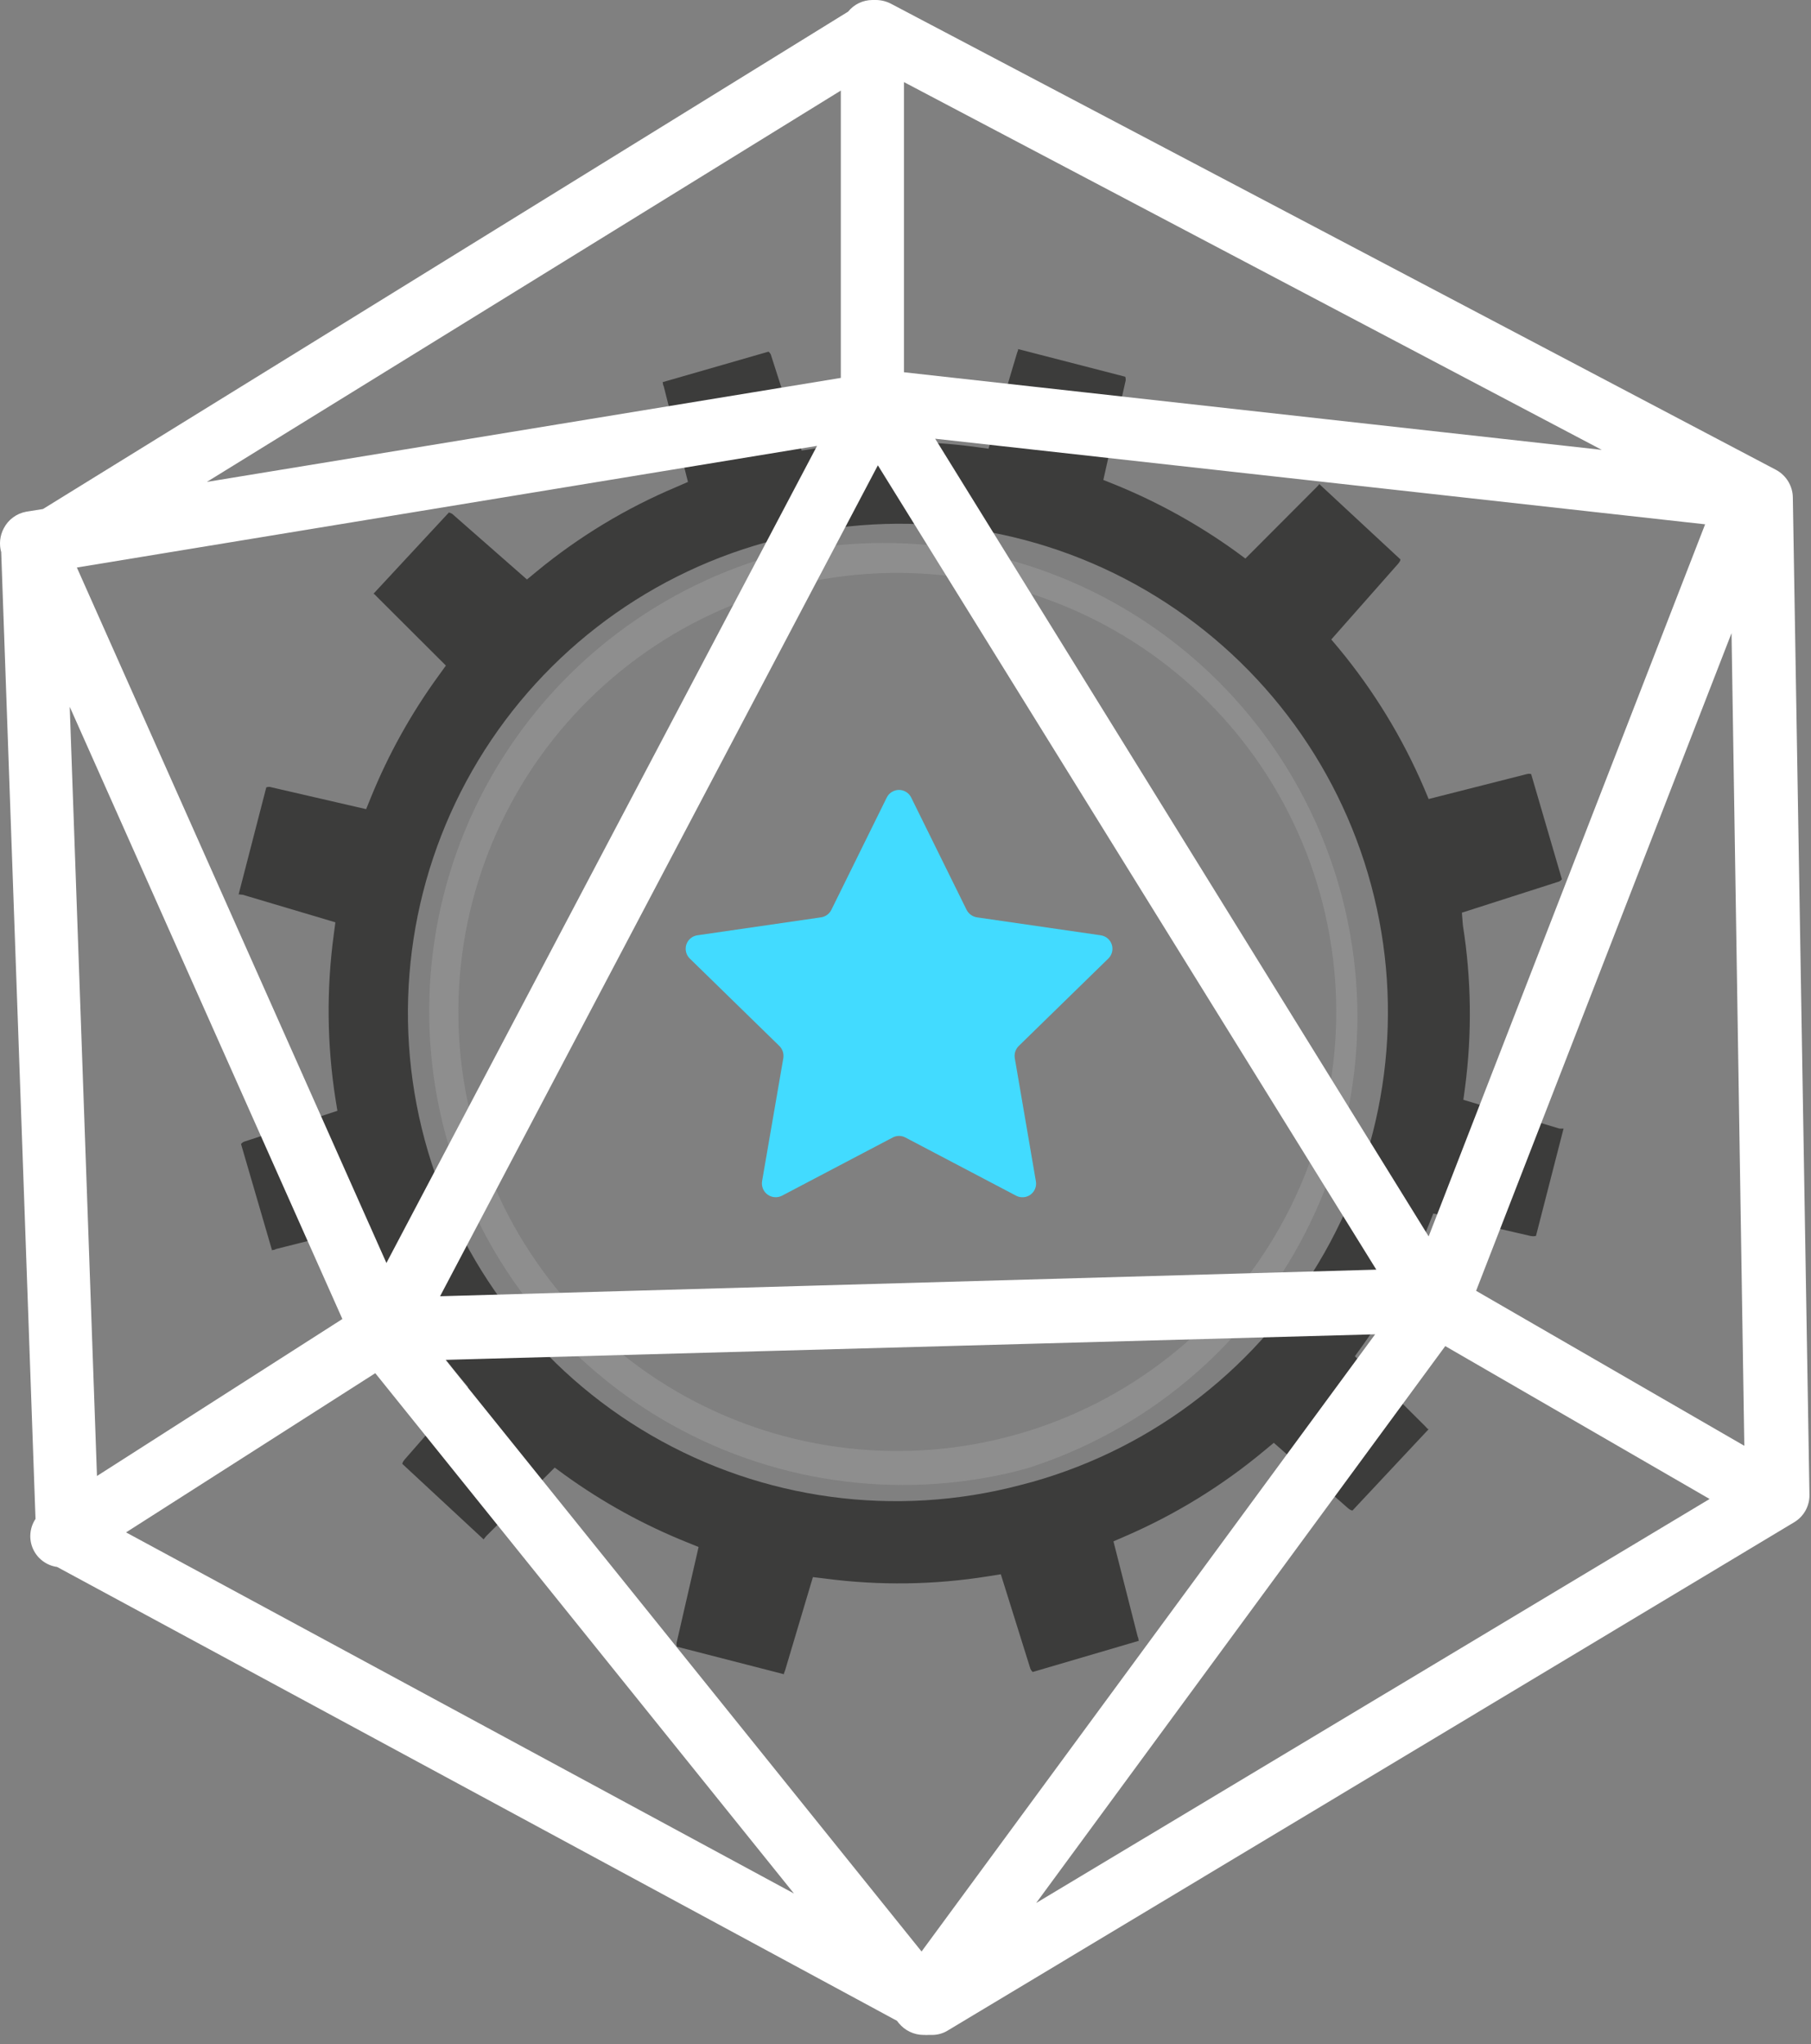 <svg width="109" height="123" viewBox="0 0 109 123" fill="none" xmlns="http://www.w3.org/2000/svg">
<rect x="0" y="0" width="109" height="123" fill="#808080" stroke="none"/>
<path d="M47.057 33.29L46.357 33.48C39.199 35.569 33.143 40.379 29.489 46.88C25.835 53.381 24.874 61.054 26.811 68.256C28.748 75.457 33.43 81.612 39.853 85.403C46.275 89.192 53.927 90.315 61.167 88.53L61.867 88.34C68.853 86.108 74.709 81.27 78.22 74.832C81.731 68.394 82.626 60.851 80.719 53.77C78.813 46.689 74.251 40.615 67.982 36.81C61.713 33.005 54.219 31.763 47.057 33.34V33.29ZM61.287 86.29L60.627 86.47C53.873 88.219 46.7 87.224 40.676 83.704C34.652 80.183 30.265 74.423 28.473 67.68C26.681 60.936 27.629 53.758 31.11 47.711C34.591 41.664 40.323 37.24 47.055 35.404C53.786 33.568 60.971 34.47 67.04 37.912C73.109 41.354 77.57 47.057 79.45 53.777C81.329 60.496 80.474 67.686 77.072 73.778C73.669 79.869 67.995 84.367 61.287 86.29V86.29Z" fill="#8E8E8E"/>
<path d="M88.047 55.67L87.987 54.92L93.727 53.08C93.838 53.06 93.938 52.999 94.007 52.91L92.157 46.58C92.072 46.557 91.983 46.557 91.897 46.58L85.987 48.08L85.697 47.39C84.405 44.383 82.691 41.575 80.607 39.05L80.127 38.48L84.127 33.95C84.257 33.81 84.297 33.7 84.287 33.66L79.397 29.12C79.397 29.17 79.327 29.22 79.237 29.32L74.957 33.61L74.347 33.16C72.1 31.546 69.67 30.204 67.107 29.16L66.407 28.88L67.727 23C67.764 22.893 67.764 22.777 67.727 22.67L61.257 21C61.317 21 61.257 21.12 61.207 21.26L59.497 27L58.757 26.9C55.513 26.457 52.222 26.491 48.987 27L48.247 27.11L46.427 21.44C46.407 21.329 46.346 21.229 46.257 21.16L39.867 23C39.927 23 39.867 23.11 39.947 23.24L41.407 29L40.717 29.3C37.678 30.578 34.842 32.293 32.297 34.39L31.717 34.87L27.307 31C27.23 30.918 27.128 30.862 27.017 30.84L22.477 35.73C22.527 35.73 22.577 35.8 22.677 35.9L26.837 40.05L26.397 40.66C24.744 42.932 23.374 45.397 22.317 48L22.037 48.69L16.357 47.38C16.251 47.34 16.134 47.34 16.027 47.38L14.357 53.84C14.357 53.79 14.467 53.84 14.607 53.84L20.187 55.5L20.087 56.25C19.646 59.521 19.679 62.839 20.187 66.1L20.307 66.84L14.787 68.67C14.676 68.69 14.577 68.751 14.507 68.84L16.377 75.25C16.377 75.19 16.467 75.25 16.607 75.16L22.247 73.74L22.537 74.43C23.84 77.484 25.578 80.334 27.697 82.89L28.177 83.46L24.377 87.8C24.247 87.94 24.207 88.06 24.217 88.09L29.107 92.63C29.107 92.63 29.177 92.54 29.267 92.43L33.387 88.31L33.987 88.75C36.27 90.398 38.745 91.762 41.357 92.81L42.047 93.09L40.747 98.75C40.708 98.86 40.708 98.98 40.747 99.09L47.207 100.75C47.147 100.75 47.207 100.64 47.257 100.5L48.927 94.9L49.667 94.99C52.93 95.419 56.238 95.372 59.487 94.85L60.237 94.73L61.987 100.32C62.012 100.432 62.071 100.534 62.157 100.61L68.557 98.73C68.497 98.73 68.557 98.63 68.477 98.49L67.017 92.75L67.707 92.45C70.733 91.144 73.555 89.41 76.087 87.3L76.667 86.82L81.117 90.74C81.257 90.87 81.377 90.9 81.407 90.89L85.987 86C85.917 86 85.887 85.93 85.787 85.83L81.547 81.61L81.987 81C83.608 78.743 84.951 76.298 85.987 73.72L86.267 73.02L92.107 74.37C92.219 74.397 92.336 74.397 92.447 74.37L94.107 67.91C94.107 67.91 93.997 67.91 93.857 67.91L88.077 66.18L88.177 65.44C88.604 62.194 88.56 58.904 88.047 55.67ZM62.107 89.18L61.387 89.37C53.882 91.339 45.901 90.259 39.189 86.365C32.477 82.472 27.577 76.08 25.561 68.587C23.544 61.094 24.574 53.107 28.425 46.37C32.277 39.633 38.637 34.694 46.117 32.63L46.847 32.44C54.339 30.516 62.287 31.623 68.966 35.522C75.646 39.421 80.519 45.797 82.528 53.266C84.537 60.735 83.519 68.695 79.696 75.418C75.873 82.142 69.553 87.087 62.107 89.18Z" fill="#3C3C3B"/>
<path d="M55.527 122C55.32 121.997 55.116 121.949 54.93 121.86C54.743 121.77 54.579 121.64 54.447 121.48L54.267 121.26L3.587 93.8C3.376 93.785 3.172 93.721 2.99 93.613C2.807 93.506 2.653 93.357 2.537 93.18C2.378 92.933 2.302 92.642 2.32 92.349C2.338 92.055 2.449 91.776 2.637 91.55L0.557 33.21V33.14C0.487 32.948 0.46 32.743 0.478 32.539C0.496 32.335 0.559 32.138 0.662 31.961C0.765 31.784 0.906 31.632 1.075 31.516C1.243 31.401 1.435 31.323 1.637 31.29L2.747 31.1L51.367 1.1C51.494 0.915 51.664 0.763 51.863 0.659C52.062 0.554 52.283 0.5 52.507 0.5H52.727C52.957 0.502 53.183 0.557 53.387 0.66L106.647 28.74C106.869 28.857 107.055 29.031 107.186 29.243C107.318 29.456 107.391 29.7 107.397 29.95L108.397 89.95C108.402 90.197 108.341 90.44 108.222 90.656C108.102 90.872 107.928 91.052 107.717 91.18L56.717 121.75C56.518 121.87 56.29 121.932 56.057 121.93H55.807C55.728 121.941 55.647 121.941 55.567 121.93L55.527 122ZM55.527 118.3L83.817 79.71L25.757 81.31L55.527 118.3ZM60.527 116.3L103.967 90.23L86.967 80.39L60.527 116.3ZM49.817 115.61L22.687 82L6.607 92.25L49.817 115.61ZM5.377 89.7L21.237 79.56L3.607 40L5.377 89.7ZM105.517 87.89L104.677 35.54L88.217 77.89L105.517 87.89ZM25.647 78.51L83.697 76.91L52.807 27L25.647 78.51ZM23.217 77.11L50.087 26.18L3.907 33.76L23.217 77.11ZM86.127 75.52L103.377 31.17L55.377 25.83L86.127 75.52ZM10.037 29.91L51.107 23.17V4.55L10.037 29.91ZM98.987 27.86L53.907 4.11V22.85L98.987 27.86Z" fill="white"/>
<path d="M52.727 1C52.874 0.998 53.018 1.032 53.147 1.1L106.417 29.18C106.56 29.255 106.68 29.367 106.764 29.504C106.848 29.642 106.895 29.799 106.897 29.96L107.897 89.96C107.9 90.119 107.861 90.275 107.784 90.414C107.707 90.553 107.594 90.669 107.457 90.75L56.457 121.32C56.338 121.396 56.199 121.434 56.057 121.43C55.965 121.445 55.87 121.445 55.777 121.43C55.707 121.461 55.633 121.481 55.557 121.49V121.49C55.425 121.487 55.294 121.455 55.175 121.396C55.056 121.338 54.951 121.254 54.867 121.15L54.627 120.86L3.727 93.31C3.579 93.313 3.432 93.278 3.3 93.208C3.169 93.138 3.058 93.035 2.977 92.91C2.859 92.728 2.813 92.51 2.846 92.296C2.879 92.082 2.99 91.887 3.157 91.75L1.057 33.28C1.052 33.227 1.052 33.173 1.057 33.12V33.04C1 32.914 0.973 32.778 0.977 32.64C0.981 32.502 1.017 32.367 1.082 32.245C1.147 32.123 1.239 32.018 1.351 31.937C1.462 31.857 1.591 31.803 1.727 31.78L2.927 31.58L51.747 1.45C51.825 1.316 51.935 1.204 52.068 1.125C52.202 1.047 52.353 1.003 52.507 1C52.551 0.994 52.594 0.994 52.637 1C52.667 0.996 52.698 0.996 52.727 1M53.407 23.31H53.527L101.527 28.65L53.407 3.28V23.28M7.617 30.81L51.617 23.59V3.66L7.617 30.81M86.227 76.63L104.077 30.74L54.397 25.22L86.227 76.63ZM23.227 78.25L50.987 25.52L3.587 33.3L3.247 33.51L23.177 78.25M24.807 79.03L84.577 77.38L52.767 26L24.767 79M105.997 88.74L105.137 33L87.587 78.11L106.037 88.77M4.917 90.59L21.917 79.75L2.987 37.42L4.887 90.59M55.477 119.07L84.827 79.18L24.737 80.84L55.507 119.07M58.567 118L104.857 90.22L86.707 79.68L58.567 118ZM51.677 117.22L22.797 81.3L5.617 92.3L51.677 117.2M52.727 0H52.507C52.227 0.001 51.951 0.064 51.698 0.185C51.446 0.306 51.223 0.482 51.047 0.7L2.587 30.63L1.587 30.79C1.299 30.841 1.026 30.957 0.79 31.131C0.554 31.304 0.362 31.53 0.227 31.79C-0.01 32.235 -0.064 32.756 0.077 33.24C0.072 33.273 0.072 33.307 0.077 33.34L2.137 91.4C1.962 91.663 1.856 91.967 1.83 92.283C1.803 92.599 1.858 92.916 1.988 93.205C2.118 93.494 2.319 93.745 2.572 93.934C2.826 94.124 3.124 94.247 3.437 94.29L53.987 121.6L54.097 121.74C54.276 121.959 54.5 122.135 54.754 122.258C55.008 122.381 55.285 122.446 55.567 122.45H55.637C55.717 122.456 55.797 122.456 55.877 122.45H56.097C56.421 122.451 56.739 122.365 57.017 122.2L107.987 91.6C108.274 91.429 108.509 91.185 108.671 90.894C108.832 90.602 108.914 90.273 108.907 89.94L107.907 29.94C107.903 29.599 107.808 29.266 107.632 28.975C107.456 28.683 107.206 28.443 106.907 28.28L53.617 0.22C53.342 0.079 53.037 0.003 52.727 0V0ZM54.407 22.4V4.94L96.407 27.07L54.407 22.4ZM12.447 29L50.607 5.45V22.74L12.447 29ZM85.987 74.4L56.287 26.4L102.627 31.55L85.987 74.4ZM4.627 34.15L49.177 26.83L23.257 76L4.627 34.15ZM26.487 78L52.837 28L82.837 76.4L26.487 78ZM88.837 77.69L104.217 38.1L104.987 87L88.837 77.67V77.69ZM5.837 88.83L4.197 42.53L20.607 79.37L5.847 88.81L5.837 88.83ZM26.767 81.83L82.767 80.29L55.467 117.43L26.777 81.78L26.767 81.83ZM62.307 114.59L86.987 81L102.897 90.2L62.317 114.54L62.307 114.59ZM7.587 92.21L22.587 82.63L47.787 113.94L7.587 92.21Z" fill="white"/>
<path d="M54.847 48L58.177 54.75C58.238 54.868 58.326 54.971 58.434 55.049C58.541 55.127 58.666 55.179 58.797 55.2L66.247 56.28C66.4 56.301 66.543 56.364 66.661 56.463C66.779 56.561 66.867 56.691 66.915 56.836C66.963 56.982 66.969 57.139 66.932 57.288C66.895 57.437 66.817 57.573 66.707 57.68L61.317 62.94C61.221 63.033 61.15 63.148 61.108 63.276C61.066 63.403 61.056 63.538 61.077 63.67L62.347 71.08C62.375 71.231 62.359 71.387 62.301 71.53C62.244 71.672 62.148 71.796 62.024 71.887C61.9 71.978 61.753 72.032 61.6 72.043C61.447 72.054 61.293 72.022 61.157 71.95L54.497 68.45C54.379 68.386 54.247 68.353 54.112 68.353C53.978 68.353 53.846 68.386 53.727 68.45L47.067 71.95C46.931 72.02 46.777 72.052 46.624 72.04C46.471 72.028 46.324 71.975 46.2 71.884C46.075 71.794 45.978 71.671 45.92 71.529C45.861 71.387 45.843 71.232 45.867 71.08L47.147 63.67C47.167 63.538 47.156 63.403 47.115 63.276C47.073 63.15 47.002 63.034 46.907 62.94L41.517 57.68C41.407 57.573 41.33 57.437 41.293 57.288C41.256 57.139 41.262 56.982 41.31 56.836C41.358 56.691 41.446 56.561 41.564 56.463C41.682 56.364 41.825 56.301 41.977 56.28L49.417 55.2C49.549 55.18 49.675 55.129 49.782 55.051C49.89 54.972 49.978 54.869 50.037 54.75L53.367 48C53.434 47.86 53.539 47.742 53.67 47.66C53.801 47.577 53.953 47.533 54.107 47.533C54.262 47.533 54.414 47.577 54.545 47.66C54.676 47.742 54.781 47.86 54.847 48V48Z" fill="#42DBFF"/>
</svg>
